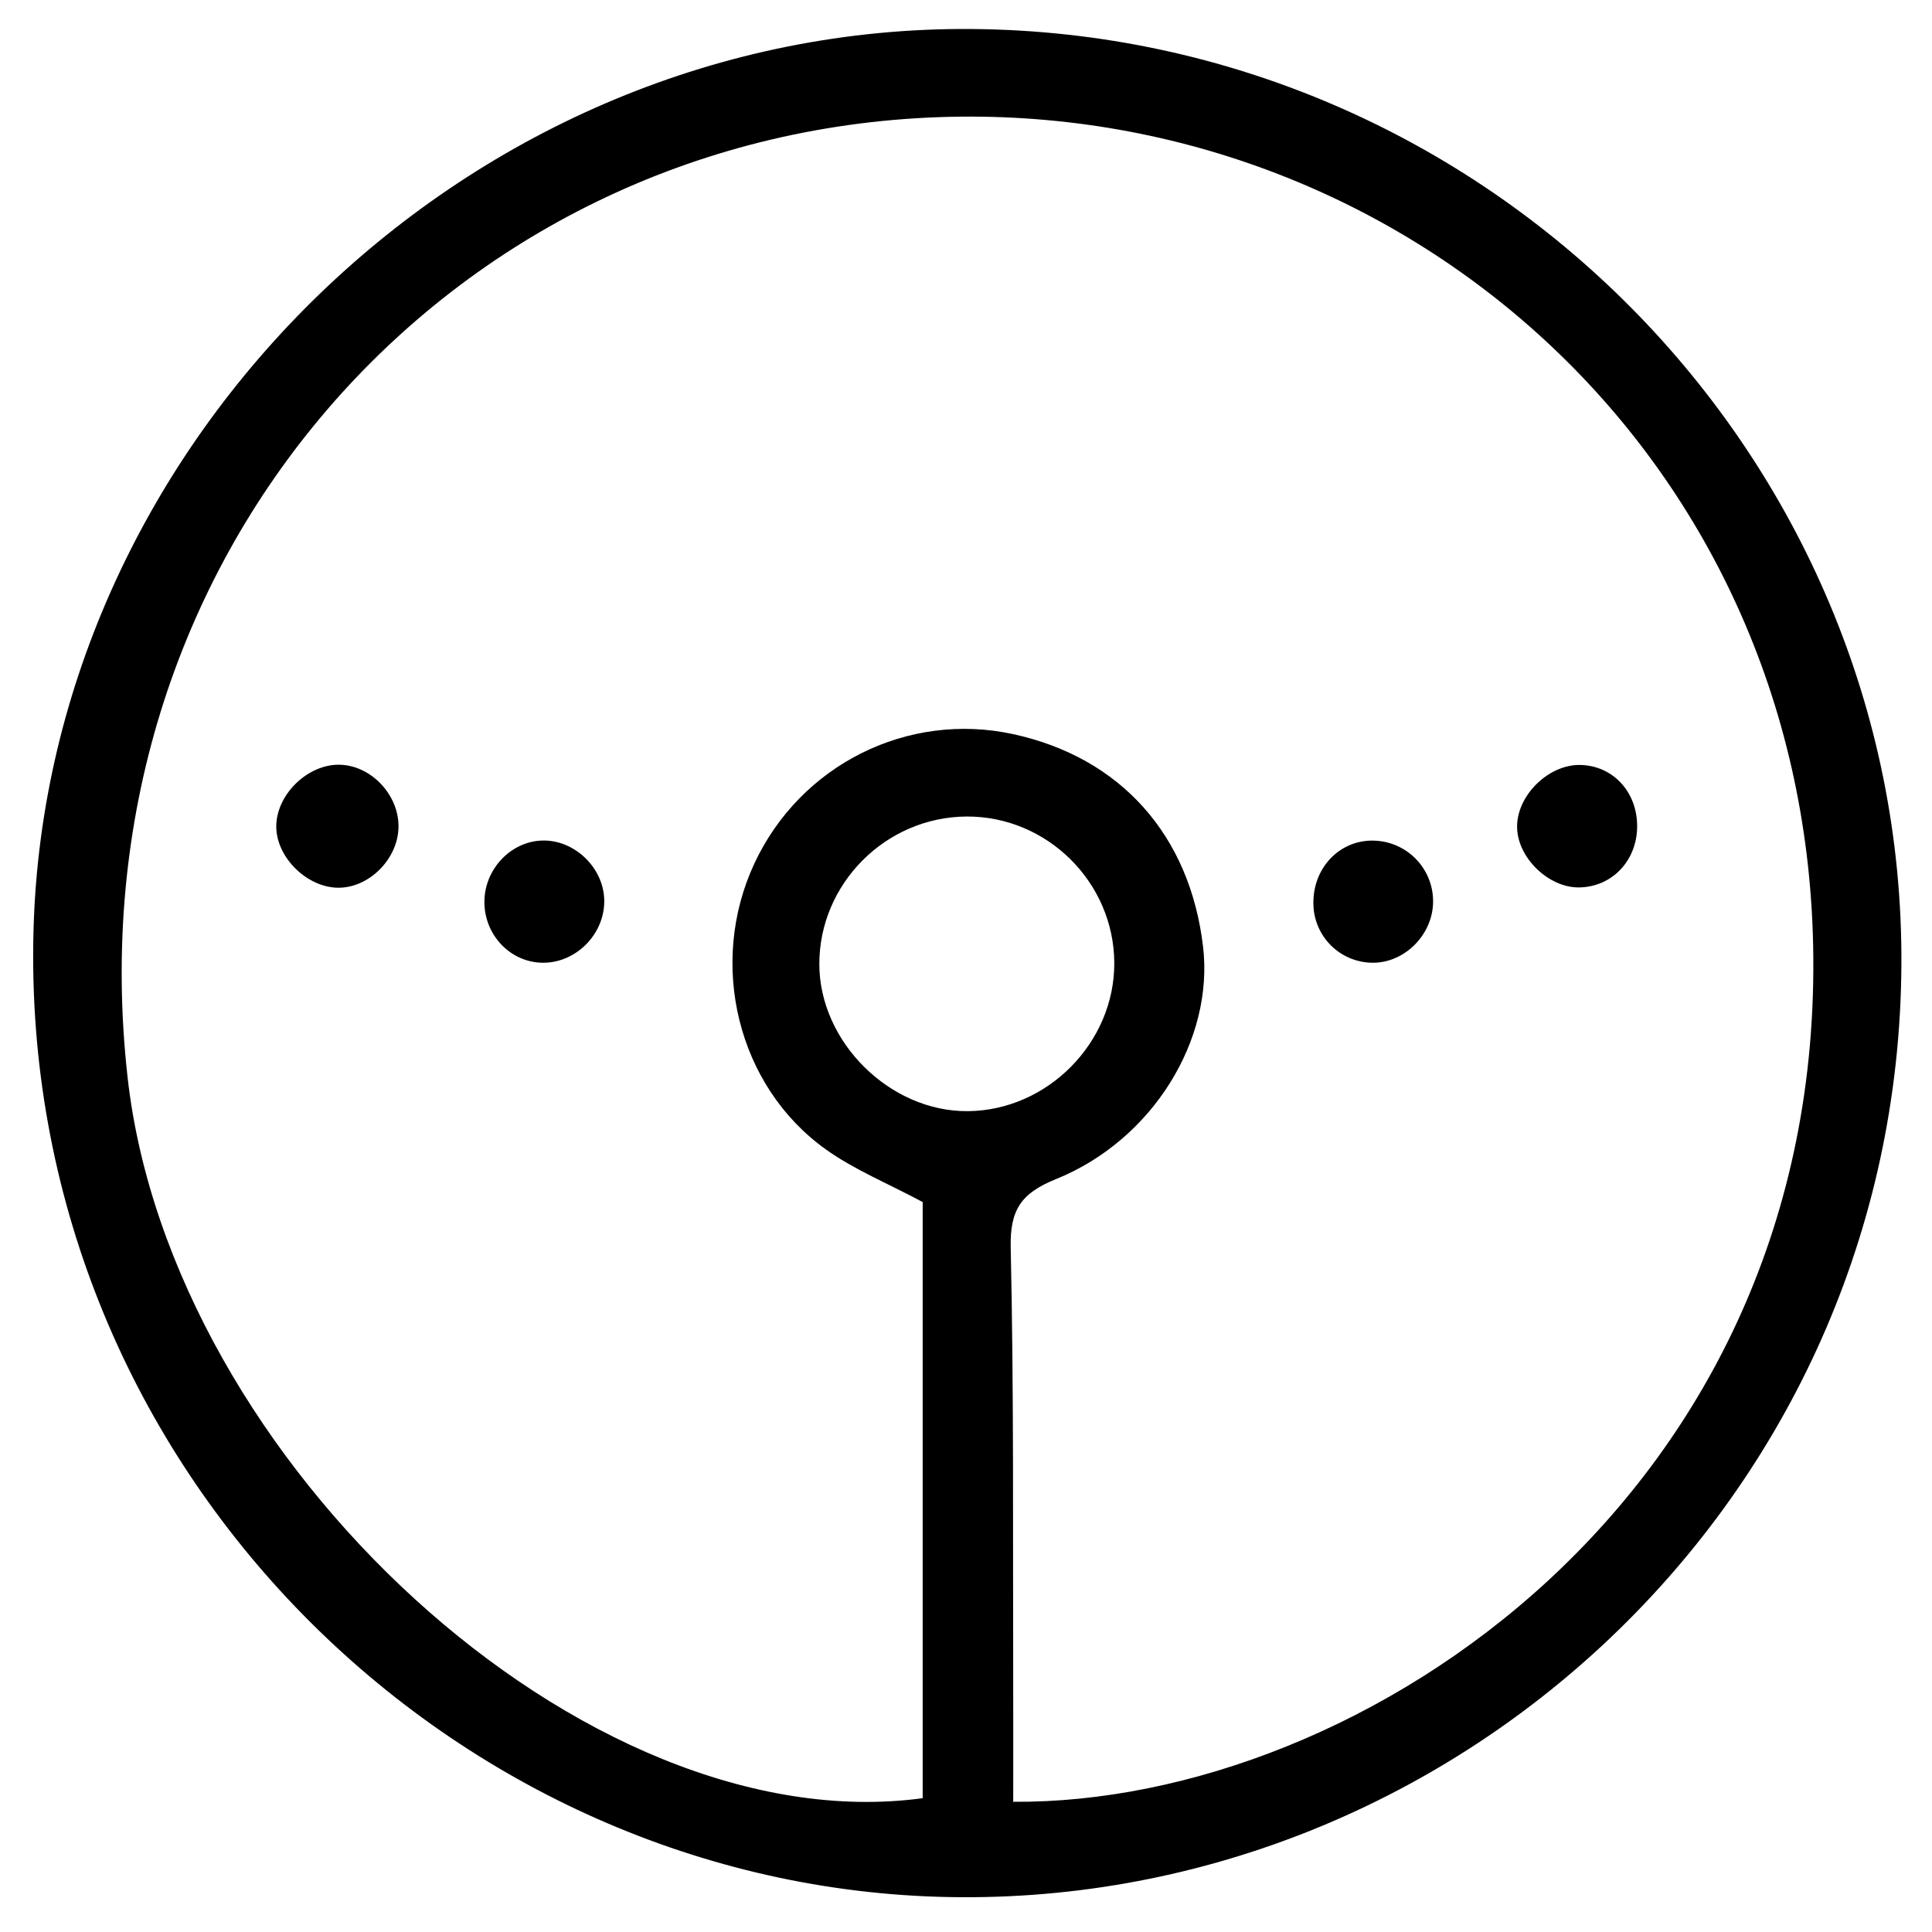 <svg xmlns="http://www.w3.org/2000/svg" viewBox="0 0 1000 1000"><path d="M503.1,15.015c266.6,2.167,482.521,220.736,481.059,484.3-1.54,277.631-233.835,490.626-498.746,482.457C230.22,973.9,9.994,756.317,17.346,481.568,24.145,227.494,243.362,12.905,503.1,15.015Zm21.343,917.59C704.684,933.9,944.268,773.9,938.479,489.5c-5.2-255.419-214.056-437.155-452.3-428.871-254.64,8.853-450.3,229.3-420.117,497.2C88.44,756.473,302.9,954.447,477.58,930.738V622.179c-17.991-9.624-35.224-16.636-49.97-27.138-45.955-32.73-61.284-96.238-37.169-148.051,23.784-51.1,79.3-78.877,133.948-67.009,55.678,12.091,91.583,52.321,98.329,110.171,5.593,47.964-26.056,99.914-76.188,120.175-18,7.274-23.828,15.858-23.392,35.44,1.664,74.581,1.073,149.213,1.292,223.826C524.49,889.931,524.44,910.27,524.44,932.605Zm52.312-434.263c-.23-41.714-34.839-75.968-76.493-75.712-41.814.257-76.222,34.764-76.181,76.4.039,40.294,36.5,76.416,76.827,76.105C542.186,574.817,576.981,539.588,576.752,498.342Z"/><path d="M174.886,459.487c-15.863-.2-31.431-15.332-31.88-31-.486-16.931,16.413-33.431,33.43-32.643,16.231.752,30.267,16.08,29.823,32.569C205.817,444.86,190.847,459.686,174.886,459.487Z"/><path d="M741.748,467.5c-.536,16.705-14.935,30.907-31.235,30.805a30.8,30.8,0,0,1-30.7-30.774c-.2-18.942,14.411-33.529,32.415-32.367A31.4,31.4,0,0,1,741.748,467.5Z"/><path d="M847.386,427.882c-.129,17.676-13.02,31.185-30.007,31.448-15.5.24-31.418-14.822-32.115-30.394-.743-16.609,15.928-33.386,32.783-32.993C834.954,396.337,847.517,410.013,847.386,427.882Z"/><path d="M280.426,435.068c16.291-.6,31.31,13.2,32.286,29.669,1.052,17.752-13.886,33.619-31.612,33.576-16.634-.04-30.219-13.981-30.378-31.174C250.566,450.24,264.061,435.67,280.426,435.068Z"/></svg>